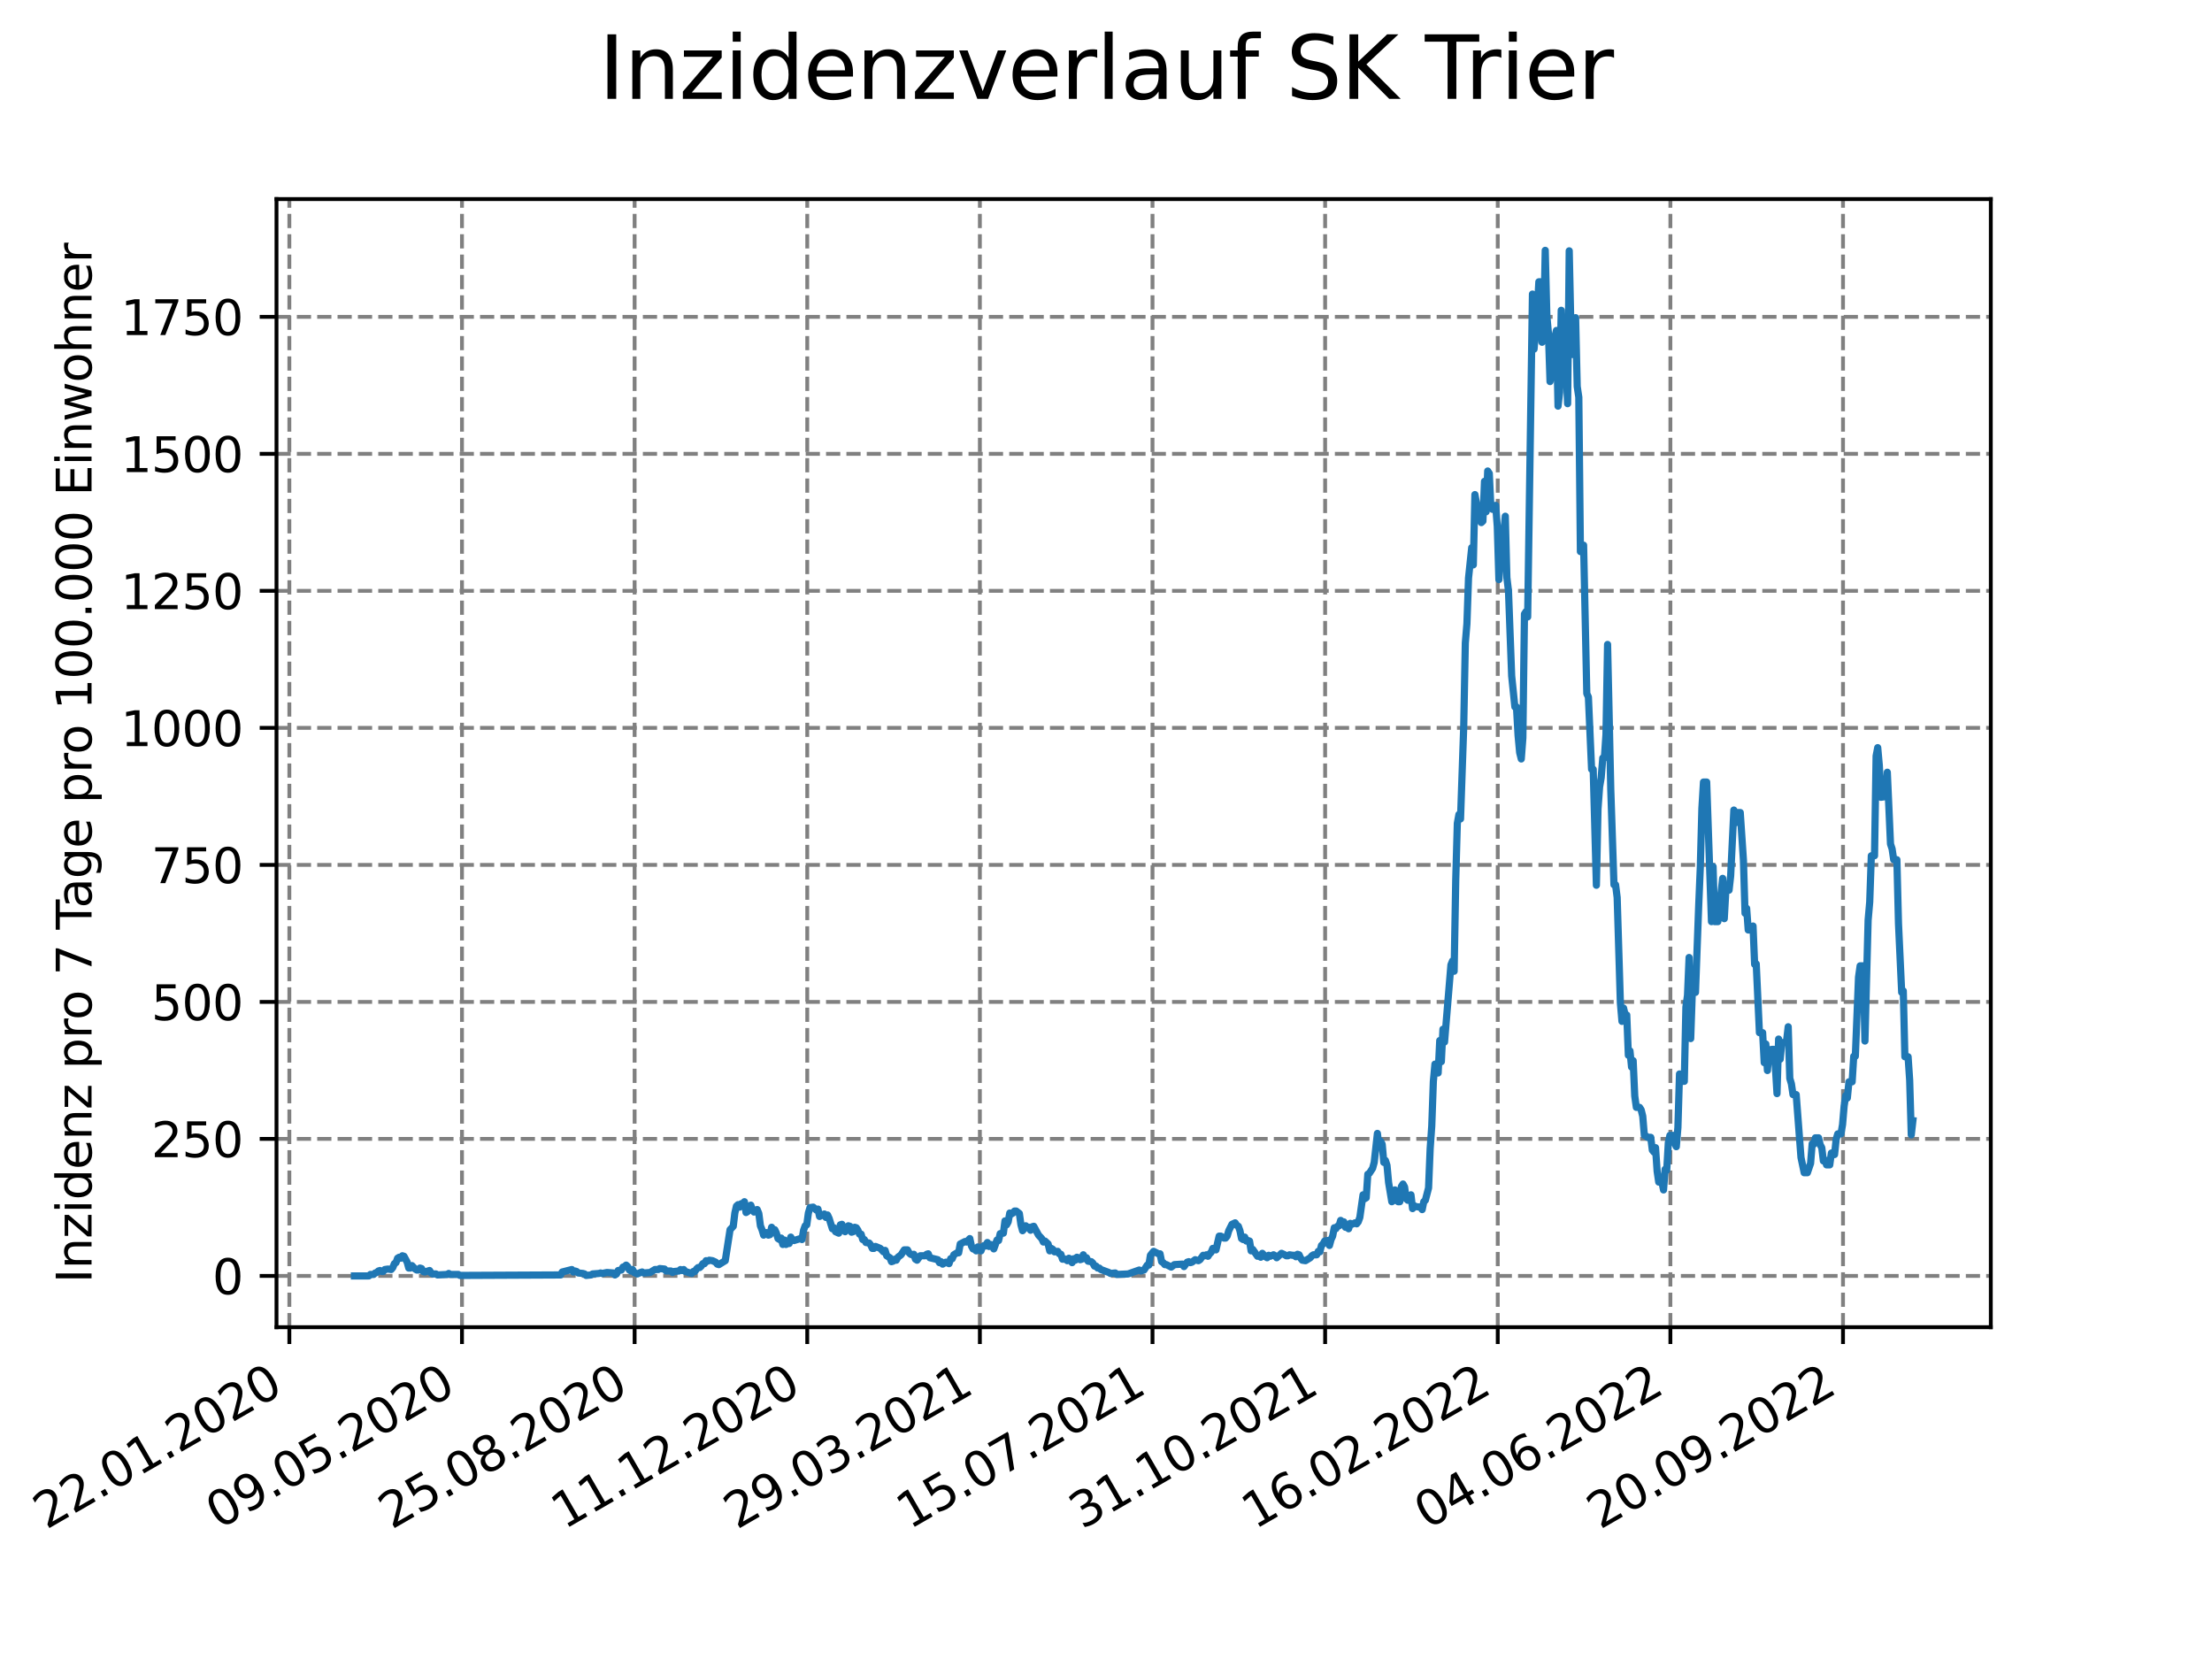 <?xml version="1.0" encoding="utf-8" standalone="no"?>
<!DOCTYPE svg PUBLIC "-//W3C//DTD SVG 1.1//EN"
  "http://www.w3.org/Graphics/SVG/1.1/DTD/svg11.dtd">
<svg xmlns:xlink="http://www.w3.org/1999/xlink" width="460.8pt" height="345.6pt" viewBox="0 0 460.8 345.6" xmlns="http://www.w3.org/2000/svg" version="1.1">
 <defs>
  <style type="text/css">*{stroke-linejoin: round; stroke-linecap: butt}</style>
 </defs>
 <g id="figure_1">
  <g id="patch_1">
   <path d="M 0 345.6 
L 460.8 345.6 
L 460.8 0 
L 0 0 
z
" style="fill: #ffffff"/>
  </g>
  <g id="axes_1">
   <g id="patch_2">
    <path d="M 57.6 276.48 
L 414.72 276.48 
L 414.72 41.472 
L 57.6 41.472 
z
" style="fill: #ffffff"/>
   </g>
   <g id="matplotlib.axis_1">
    <g id="xtick_1">
     <g id="line2d_1">
      <path d="M 60.278 276.48 
L 60.278 41.472 
" clip-path="url(#pa1b8c50ad8)" style="fill: none; stroke-dasharray: 2.96,1.28; stroke-dashoffset: 0; stroke: #808080; stroke-width: 0.8"/>
     </g>
     <g id="line2d_2">
      <defs>
       <path id="m00a5f5795c" d="M 0 0 
L 0 3.5 
" style="stroke: #000000; stroke-width: 0.8"/>
      </defs>
      <g>
       <use xlink:href="#m00a5f5795c" x="60.278" y="276.48" style="stroke: #000000; stroke-width: 0.8"/>
      </g>
     </g>
     <g id="text_1">
      <!-- 22.01.2020 -->
      <g transform="translate(9.652 318.689) rotate(-30) scale(0.1 -0.1)">
       <defs>
        <path id="DejaVuSans-32" d="M 1228 531 
L 3431 531 
L 3431 0 
L 469 0 
L 469 531 
Q 828 903 1448 1529 
Q 2069 2156 2228 2338 
Q 2531 2678 2651 2914 
Q 2772 3150 2772 3378 
Q 2772 3750 2511 3984 
Q 2250 4219 1831 4219 
Q 1534 4219 1204 4116 
Q 875 4013 500 3803 
L 500 4441 
Q 881 4594 1212 4672 
Q 1544 4750 1819 4750 
Q 2544 4750 2975 4387 
Q 3406 4025 3406 3419 
Q 3406 3131 3298 2873 
Q 3191 2616 2906 2266 
Q 2828 2175 2409 1742 
Q 1991 1309 1228 531 
z
" transform="scale(0.016)"/>
        <path id="DejaVuSans-2e" d="M 684 794 
L 1344 794 
L 1344 0 
L 684 0 
L 684 794 
z
" transform="scale(0.016)"/>
        <path id="DejaVuSans-30" d="M 2034 4250 
Q 1547 4250 1301 3770 
Q 1056 3291 1056 2328 
Q 1056 1369 1301 889 
Q 1547 409 2034 409 
Q 2525 409 2770 889 
Q 3016 1369 3016 2328 
Q 3016 3291 2770 3770 
Q 2525 4250 2034 4250 
z
M 2034 4750 
Q 2819 4750 3233 4129 
Q 3647 3509 3647 2328 
Q 3647 1150 3233 529 
Q 2819 -91 2034 -91 
Q 1250 -91 836 529 
Q 422 1150 422 2328 
Q 422 3509 836 4129 
Q 1250 4750 2034 4750 
z
" transform="scale(0.016)"/>
        <path id="DejaVuSans-31" d="M 794 531 
L 1825 531 
L 1825 4091 
L 703 3866 
L 703 4441 
L 1819 4666 
L 2450 4666 
L 2450 531 
L 3481 531 
L 3481 0 
L 794 0 
L 794 531 
z
" transform="scale(0.016)"/>
       </defs>
       <use xlink:href="#DejaVuSans-32"/>
       <use xlink:href="#DejaVuSans-32" x="63.623"/>
       <use xlink:href="#DejaVuSans-2e" x="127.246"/>
       <use xlink:href="#DejaVuSans-30" x="159.033"/>
       <use xlink:href="#DejaVuSans-31" x="222.656"/>
       <use xlink:href="#DejaVuSans-2e" x="286.279"/>
       <use xlink:href="#DejaVuSans-32" x="318.066"/>
       <use xlink:href="#DejaVuSans-30" x="381.689"/>
       <use xlink:href="#DejaVuSans-32" x="445.312"/>
       <use xlink:href="#DejaVuSans-30" x="508.936"/>
      </g>
     </g>
    </g>
    <g id="xtick_2">
     <g id="line2d_3">
      <path d="M 96.239 276.48 
L 96.239 41.472 
" clip-path="url(#pa1b8c50ad8)" style="fill: none; stroke-dasharray: 2.96,1.28; stroke-dashoffset: 0; stroke: #808080; stroke-width: 0.8"/>
     </g>
     <g id="line2d_4">
      <g>
       <use xlink:href="#m00a5f5795c" x="96.239" y="276.48" style="stroke: #000000; stroke-width: 0.8"/>
      </g>
     </g>
     <g id="text_2">
      <!-- 09.05.2020 -->
      <g transform="translate(45.614 318.689) rotate(-30) scale(0.1 -0.1)">
       <defs>
        <path id="DejaVuSans-39" d="M 703 97 
L 703 672 
Q 941 559 1184 500 
Q 1428 441 1663 441 
Q 2288 441 2617 861 
Q 2947 1281 2994 2138 
Q 2813 1869 2534 1725 
Q 2256 1581 1919 1581 
Q 1219 1581 811 2004 
Q 403 2428 403 3163 
Q 403 3881 828 4315 
Q 1253 4750 1959 4750 
Q 2769 4750 3195 4129 
Q 3622 3509 3622 2328 
Q 3622 1225 3098 567 
Q 2575 -91 1691 -91 
Q 1453 -91 1209 -44 
Q 966 3 703 97 
z
M 1959 2075 
Q 2384 2075 2632 2365 
Q 2881 2656 2881 3163 
Q 2881 3666 2632 3958 
Q 2384 4250 1959 4250 
Q 1534 4250 1286 3958 
Q 1038 3666 1038 3163 
Q 1038 2656 1286 2365 
Q 1534 2075 1959 2075 
z
" transform="scale(0.016)"/>
        <path id="DejaVuSans-35" d="M 691 4666 
L 3169 4666 
L 3169 4134 
L 1269 4134 
L 1269 2991 
Q 1406 3038 1543 3061 
Q 1681 3084 1819 3084 
Q 2600 3084 3056 2656 
Q 3513 2228 3513 1497 
Q 3513 744 3044 326 
Q 2575 -91 1722 -91 
Q 1428 -91 1123 -41 
Q 819 9 494 109 
L 494 744 
Q 775 591 1075 516 
Q 1375 441 1709 441 
Q 2250 441 2565 725 
Q 2881 1009 2881 1497 
Q 2881 1984 2565 2268 
Q 2250 2553 1709 2553 
Q 1456 2553 1204 2497 
Q 953 2441 691 2322 
L 691 4666 
z
" transform="scale(0.016)"/>
       </defs>
       <use xlink:href="#DejaVuSans-30"/>
       <use xlink:href="#DejaVuSans-39" x="63.623"/>
       <use xlink:href="#DejaVuSans-2e" x="127.246"/>
       <use xlink:href="#DejaVuSans-30" x="159.033"/>
       <use xlink:href="#DejaVuSans-35" x="222.656"/>
       <use xlink:href="#DejaVuSans-2e" x="286.279"/>
       <use xlink:href="#DejaVuSans-32" x="318.066"/>
       <use xlink:href="#DejaVuSans-30" x="381.689"/>
       <use xlink:href="#DejaVuSans-32" x="445.312"/>
       <use xlink:href="#DejaVuSans-30" x="508.936"/>
      </g>
     </g>
    </g>
    <g id="xtick_3">
     <g id="line2d_5">
      <path d="M 132.201 276.48 
L 132.201 41.472 
" clip-path="url(#pa1b8c50ad8)" style="fill: none; stroke-dasharray: 2.96,1.28; stroke-dashoffset: 0; stroke: #808080; stroke-width: 0.8"/>
     </g>
     <g id="line2d_6">
      <g>
       <use xlink:href="#m00a5f5795c" x="132.201" y="276.48" style="stroke: #000000; stroke-width: 0.8"/>
      </g>
     </g>
     <g id="text_3">
      <!-- 25.08.2020 -->
      <g transform="translate(81.576 318.689) rotate(-30) scale(0.1 -0.1)">
       <defs>
        <path id="DejaVuSans-38" d="M 2034 2216 
Q 1584 2216 1326 1975 
Q 1069 1734 1069 1313 
Q 1069 891 1326 650 
Q 1584 409 2034 409 
Q 2484 409 2743 651 
Q 3003 894 3003 1313 
Q 3003 1734 2745 1975 
Q 2488 2216 2034 2216 
z
M 1403 2484 
Q 997 2584 770 2862 
Q 544 3141 544 3541 
Q 544 4100 942 4425 
Q 1341 4750 2034 4750 
Q 2731 4750 3128 4425 
Q 3525 4100 3525 3541 
Q 3525 3141 3298 2862 
Q 3072 2584 2669 2484 
Q 3125 2378 3379 2068 
Q 3634 1759 3634 1313 
Q 3634 634 3220 271 
Q 2806 -91 2034 -91 
Q 1263 -91 848 271 
Q 434 634 434 1313 
Q 434 1759 690 2068 
Q 947 2378 1403 2484 
z
M 1172 3481 
Q 1172 3119 1398 2916 
Q 1625 2713 2034 2713 
Q 2441 2713 2670 2916 
Q 2900 3119 2900 3481 
Q 2900 3844 2670 4047 
Q 2441 4250 2034 4250 
Q 1625 4250 1398 4047 
Q 1172 3844 1172 3481 
z
" transform="scale(0.016)"/>
       </defs>
       <use xlink:href="#DejaVuSans-32"/>
       <use xlink:href="#DejaVuSans-35" x="63.623"/>
       <use xlink:href="#DejaVuSans-2e" x="127.246"/>
       <use xlink:href="#DejaVuSans-30" x="159.033"/>
       <use xlink:href="#DejaVuSans-38" x="222.656"/>
       <use xlink:href="#DejaVuSans-2e" x="286.279"/>
       <use xlink:href="#DejaVuSans-32" x="318.066"/>
       <use xlink:href="#DejaVuSans-30" x="381.689"/>
       <use xlink:href="#DejaVuSans-32" x="445.312"/>
       <use xlink:href="#DejaVuSans-30" x="508.936"/>
      </g>
     </g>
    </g>
    <g id="xtick_4">
     <g id="line2d_7">
      <path d="M 168.163 276.48 
L 168.163 41.472 
" clip-path="url(#pa1b8c50ad8)" style="fill: none; stroke-dasharray: 2.96,1.28; stroke-dashoffset: 0; stroke: #808080; stroke-width: 0.8"/>
     </g>
     <g id="line2d_8">
      <g>
       <use xlink:href="#m00a5f5795c" x="168.163" y="276.48" style="stroke: #000000; stroke-width: 0.8"/>
      </g>
     </g>
     <g id="text_4">
      <!-- 11.12.2020 -->
      <g transform="translate(117.538 318.689) rotate(-30) scale(0.1 -0.1)">
       <use xlink:href="#DejaVuSans-31"/>
       <use xlink:href="#DejaVuSans-31" x="63.623"/>
       <use xlink:href="#DejaVuSans-2e" x="127.246"/>
       <use xlink:href="#DejaVuSans-31" x="159.033"/>
       <use xlink:href="#DejaVuSans-32" x="222.656"/>
       <use xlink:href="#DejaVuSans-2e" x="286.279"/>
       <use xlink:href="#DejaVuSans-32" x="318.066"/>
       <use xlink:href="#DejaVuSans-30" x="381.689"/>
       <use xlink:href="#DejaVuSans-32" x="445.312"/>
       <use xlink:href="#DejaVuSans-30" x="508.936"/>
      </g>
     </g>
    </g>
    <g id="xtick_5">
     <g id="line2d_9">
      <path d="M 204.125 276.48 
L 204.125 41.472 
" clip-path="url(#pa1b8c50ad8)" style="fill: none; stroke-dasharray: 2.96,1.28; stroke-dashoffset: 0; stroke: #808080; stroke-width: 0.8"/>
     </g>
     <g id="line2d_10">
      <g>
       <use xlink:href="#m00a5f5795c" x="204.125" y="276.48" style="stroke: #000000; stroke-width: 0.8"/>
      </g>
     </g>
     <g id="text_5">
      <!-- 29.03.2021 -->
      <g transform="translate(153.499 318.689) rotate(-30) scale(0.1 -0.1)">
       <defs>
        <path id="DejaVuSans-33" d="M 2597 2516 
Q 3050 2419 3304 2112 
Q 3559 1806 3559 1356 
Q 3559 666 3084 287 
Q 2609 -91 1734 -91 
Q 1441 -91 1130 -33 
Q 819 25 488 141 
L 488 750 
Q 750 597 1062 519 
Q 1375 441 1716 441 
Q 2309 441 2620 675 
Q 2931 909 2931 1356 
Q 2931 1769 2642 2001 
Q 2353 2234 1838 2234 
L 1294 2234 
L 1294 2753 
L 1863 2753 
Q 2328 2753 2575 2939 
Q 2822 3125 2822 3475 
Q 2822 3834 2567 4026 
Q 2313 4219 1838 4219 
Q 1578 4219 1281 4162 
Q 984 4106 628 3988 
L 628 4550 
Q 988 4650 1302 4700 
Q 1616 4750 1894 4750 
Q 2613 4750 3031 4423 
Q 3450 4097 3450 3541 
Q 3450 3153 3228 2886 
Q 3006 2619 2597 2516 
z
" transform="scale(0.016)"/>
       </defs>
       <use xlink:href="#DejaVuSans-32"/>
       <use xlink:href="#DejaVuSans-39" x="63.623"/>
       <use xlink:href="#DejaVuSans-2e" x="127.246"/>
       <use xlink:href="#DejaVuSans-30" x="159.033"/>
       <use xlink:href="#DejaVuSans-33" x="222.656"/>
       <use xlink:href="#DejaVuSans-2e" x="286.279"/>
       <use xlink:href="#DejaVuSans-32" x="318.066"/>
       <use xlink:href="#DejaVuSans-30" x="381.689"/>
       <use xlink:href="#DejaVuSans-32" x="445.312"/>
       <use xlink:href="#DejaVuSans-31" x="508.936"/>
      </g>
     </g>
    </g>
    <g id="xtick_6">
     <g id="line2d_11">
      <path d="M 240.086 276.48 
L 240.086 41.472 
" clip-path="url(#pa1b8c50ad8)" style="fill: none; stroke-dasharray: 2.96,1.28; stroke-dashoffset: 0; stroke: #808080; stroke-width: 0.8"/>
     </g>
     <g id="line2d_12">
      <g>
       <use xlink:href="#m00a5f5795c" x="240.086" y="276.48" style="stroke: #000000; stroke-width: 0.8"/>
      </g>
     </g>
     <g id="text_6">
      <!-- 15.07.2021 -->
      <g transform="translate(189.461 318.689) rotate(-30) scale(0.1 -0.1)">
       <defs>
        <path id="DejaVuSans-37" d="M 525 4666 
L 3525 4666 
L 3525 4397 
L 1831 0 
L 1172 0 
L 2766 4134 
L 525 4134 
L 525 4666 
z
" transform="scale(0.016)"/>
       </defs>
       <use xlink:href="#DejaVuSans-31"/>
       <use xlink:href="#DejaVuSans-35" x="63.623"/>
       <use xlink:href="#DejaVuSans-2e" x="127.246"/>
       <use xlink:href="#DejaVuSans-30" x="159.033"/>
       <use xlink:href="#DejaVuSans-37" x="222.656"/>
       <use xlink:href="#DejaVuSans-2e" x="286.279"/>
       <use xlink:href="#DejaVuSans-32" x="318.066"/>
       <use xlink:href="#DejaVuSans-30" x="381.689"/>
       <use xlink:href="#DejaVuSans-32" x="445.312"/>
       <use xlink:href="#DejaVuSans-31" x="508.936"/>
      </g>
     </g>
    </g>
    <g id="xtick_7">
     <g id="line2d_13">
      <path d="M 276.048 276.48 
L 276.048 41.472 
" clip-path="url(#pa1b8c50ad8)" style="fill: none; stroke-dasharray: 2.96,1.28; stroke-dashoffset: 0; stroke: #808080; stroke-width: 0.8"/>
     </g>
     <g id="line2d_14">
      <g>
       <use xlink:href="#m00a5f5795c" x="276.048" y="276.48" style="stroke: #000000; stroke-width: 0.8"/>
      </g>
     </g>
     <g id="text_7">
      <!-- 31.10.2021 -->
      <g transform="translate(225.423 318.689) rotate(-30) scale(0.1 -0.1)">
       <use xlink:href="#DejaVuSans-33"/>
       <use xlink:href="#DejaVuSans-31" x="63.623"/>
       <use xlink:href="#DejaVuSans-2e" x="127.246"/>
       <use xlink:href="#DejaVuSans-31" x="159.033"/>
       <use xlink:href="#DejaVuSans-30" x="222.656"/>
       <use xlink:href="#DejaVuSans-2e" x="286.279"/>
       <use xlink:href="#DejaVuSans-32" x="318.066"/>
       <use xlink:href="#DejaVuSans-30" x="381.689"/>
       <use xlink:href="#DejaVuSans-32" x="445.312"/>
       <use xlink:href="#DejaVuSans-31" x="508.936"/>
      </g>
     </g>
    </g>
    <g id="xtick_8">
     <g id="line2d_15">
      <path d="M 312.01 276.48 
L 312.01 41.472 
" clip-path="url(#pa1b8c50ad8)" style="fill: none; stroke-dasharray: 2.96,1.28; stroke-dashoffset: 0; stroke: #808080; stroke-width: 0.8"/>
     </g>
     <g id="line2d_16">
      <g>
       <use xlink:href="#m00a5f5795c" x="312.01" y="276.48" style="stroke: #000000; stroke-width: 0.8"/>
      </g>
     </g>
     <g id="text_8">
      <!-- 16.02.2022 -->
      <g transform="translate(261.385 318.689) rotate(-30) scale(0.1 -0.1)">
       <defs>
        <path id="DejaVuSans-36" d="M 2113 2584 
Q 1688 2584 1439 2293 
Q 1191 2003 1191 1497 
Q 1191 994 1439 701 
Q 1688 409 2113 409 
Q 2538 409 2786 701 
Q 3034 994 3034 1497 
Q 3034 2003 2786 2293 
Q 2538 2584 2113 2584 
z
M 3366 4563 
L 3366 3988 
Q 3128 4100 2886 4159 
Q 2644 4219 2406 4219 
Q 1781 4219 1451 3797 
Q 1122 3375 1075 2522 
Q 1259 2794 1537 2939 
Q 1816 3084 2150 3084 
Q 2853 3084 3261 2657 
Q 3669 2231 3669 1497 
Q 3669 778 3244 343 
Q 2819 -91 2113 -91 
Q 1303 -91 875 529 
Q 447 1150 447 2328 
Q 447 3434 972 4092 
Q 1497 4750 2381 4750 
Q 2619 4750 2861 4703 
Q 3103 4656 3366 4563 
z
" transform="scale(0.016)"/>
       </defs>
       <use xlink:href="#DejaVuSans-31"/>
       <use xlink:href="#DejaVuSans-36" x="63.623"/>
       <use xlink:href="#DejaVuSans-2e" x="127.246"/>
       <use xlink:href="#DejaVuSans-30" x="159.033"/>
       <use xlink:href="#DejaVuSans-32" x="222.656"/>
       <use xlink:href="#DejaVuSans-2e" x="286.279"/>
       <use xlink:href="#DejaVuSans-32" x="318.066"/>
       <use xlink:href="#DejaVuSans-30" x="381.689"/>
       <use xlink:href="#DejaVuSans-32" x="445.312"/>
       <use xlink:href="#DejaVuSans-32" x="508.936"/>
      </g>
     </g>
    </g>
    <g id="xtick_9">
     <g id="line2d_17">
      <path d="M 347.972 276.48 
L 347.972 41.472 
" clip-path="url(#pa1b8c50ad8)" style="fill: none; stroke-dasharray: 2.96,1.28; stroke-dashoffset: 0; stroke: #808080; stroke-width: 0.8"/>
     </g>
     <g id="line2d_18">
      <g>
       <use xlink:href="#m00a5f5795c" x="347.972" y="276.48" style="stroke: #000000; stroke-width: 0.8"/>
      </g>
     </g>
     <g id="text_9">
      <!-- 04.06.2022 -->
      <g transform="translate(297.346 318.689) rotate(-30) scale(0.1 -0.1)">
       <defs>
        <path id="DejaVuSans-34" d="M 2419 4116 
L 825 1625 
L 2419 1625 
L 2419 4116 
z
M 2253 4666 
L 3047 4666 
L 3047 1625 
L 3713 1625 
L 3713 1100 
L 3047 1100 
L 3047 0 
L 2419 0 
L 2419 1100 
L 313 1100 
L 313 1709 
L 2253 4666 
z
" transform="scale(0.016)"/>
       </defs>
       <use xlink:href="#DejaVuSans-30"/>
       <use xlink:href="#DejaVuSans-34" x="63.623"/>
       <use xlink:href="#DejaVuSans-2e" x="127.246"/>
       <use xlink:href="#DejaVuSans-30" x="159.033"/>
       <use xlink:href="#DejaVuSans-36" x="222.656"/>
       <use xlink:href="#DejaVuSans-2e" x="286.279"/>
       <use xlink:href="#DejaVuSans-32" x="318.066"/>
       <use xlink:href="#DejaVuSans-30" x="381.689"/>
       <use xlink:href="#DejaVuSans-32" x="445.312"/>
       <use xlink:href="#DejaVuSans-32" x="508.936"/>
      </g>
     </g>
    </g>
    <g id="xtick_10">
     <g id="line2d_19">
      <path d="M 383.933 276.48 
L 383.933 41.472 
" clip-path="url(#pa1b8c50ad8)" style="fill: none; stroke-dasharray: 2.96,1.28; stroke-dashoffset: 0; stroke: #808080; stroke-width: 0.8"/>
     </g>
     <g id="line2d_20">
      <g>
       <use xlink:href="#m00a5f5795c" x="383.933" y="276.48" style="stroke: #000000; stroke-width: 0.8"/>
      </g>
     </g>
     <g id="text_10">
      <!-- 20.09.2022 -->
      <g transform="translate(333.308 318.689) rotate(-30) scale(0.1 -0.1)">
       <use xlink:href="#DejaVuSans-32"/>
       <use xlink:href="#DejaVuSans-30" x="63.623"/>
       <use xlink:href="#DejaVuSans-2e" x="127.246"/>
       <use xlink:href="#DejaVuSans-30" x="159.033"/>
       <use xlink:href="#DejaVuSans-39" x="222.656"/>
       <use xlink:href="#DejaVuSans-2e" x="286.279"/>
       <use xlink:href="#DejaVuSans-32" x="318.066"/>
       <use xlink:href="#DejaVuSans-30" x="381.689"/>
       <use xlink:href="#DejaVuSans-32" x="445.312"/>
       <use xlink:href="#DejaVuSans-32" x="508.936"/>
      </g>
     </g>
    </g>
   </g>
   <g id="matplotlib.axis_2">
    <g id="ytick_1">
     <g id="line2d_21">
      <path d="M 57.6 265.798 
L 414.72 265.798 
" clip-path="url(#pa1b8c50ad8)" style="fill: none; stroke-dasharray: 2.96,1.28; stroke-dashoffset: 0; stroke: #808080; stroke-width: 0.8"/>
     </g>
     <g id="line2d_22">
      <defs>
       <path id="m5e9a02e344" d="M 0 0 
L -3.5 0 
" style="stroke: #000000; stroke-width: 0.8"/>
      </defs>
      <g>
       <use xlink:href="#m5e9a02e344" x="57.6" y="265.798" style="stroke: #000000; stroke-width: 0.8"/>
      </g>
     </g>
     <g id="text_11">
      <!-- 0 -->
      <g transform="translate(44.237 269.597) scale(0.1 -0.1)">
       <use xlink:href="#DejaVuSans-30"/>
      </g>
     </g>
    </g>
    <g id="ytick_2">
     <g id="line2d_23">
      <path d="M 57.6 237.255 
L 414.72 237.255 
" clip-path="url(#pa1b8c50ad8)" style="fill: none; stroke-dasharray: 2.96,1.28; stroke-dashoffset: 0; stroke: #808080; stroke-width: 0.8"/>
     </g>
     <g id="line2d_24">
      <g>
       <use xlink:href="#m5e9a02e344" x="57.6" y="237.255" style="stroke: #000000; stroke-width: 0.8"/>
      </g>
     </g>
     <g id="text_12">
      <!-- 250 -->
      <g transform="translate(31.512 241.055) scale(0.1 -0.1)">
       <use xlink:href="#DejaVuSans-32"/>
       <use xlink:href="#DejaVuSans-35" x="63.623"/>
       <use xlink:href="#DejaVuSans-30" x="127.246"/>
      </g>
     </g>
    </g>
    <g id="ytick_3">
     <g id="line2d_25">
      <path d="M 57.6 208.713 
L 414.72 208.713 
" clip-path="url(#pa1b8c50ad8)" style="fill: none; stroke-dasharray: 2.96,1.28; stroke-dashoffset: 0; stroke: #808080; stroke-width: 0.8"/>
     </g>
     <g id="line2d_26">
      <g>
       <use xlink:href="#m5e9a02e344" x="57.6" y="208.713" style="stroke: #000000; stroke-width: 0.8"/>
      </g>
     </g>
     <g id="text_13">
      <!-- 500 -->
      <g transform="translate(31.512 212.512) scale(0.1 -0.1)">
       <use xlink:href="#DejaVuSans-35"/>
       <use xlink:href="#DejaVuSans-30" x="63.623"/>
       <use xlink:href="#DejaVuSans-30" x="127.246"/>
      </g>
     </g>
    </g>
    <g id="ytick_4">
     <g id="line2d_27">
      <path d="M 57.6 180.17 
L 414.72 180.17 
" clip-path="url(#pa1b8c50ad8)" style="fill: none; stroke-dasharray: 2.96,1.28; stroke-dashoffset: 0; stroke: #808080; stroke-width: 0.8"/>
     </g>
     <g id="line2d_28">
      <g>
       <use xlink:href="#m5e9a02e344" x="57.6" y="180.17" style="stroke: #000000; stroke-width: 0.8"/>
      </g>
     </g>
     <g id="text_14">
      <!-- 750 -->
      <g transform="translate(31.512 183.97) scale(0.1 -0.1)">
       <use xlink:href="#DejaVuSans-37"/>
       <use xlink:href="#DejaVuSans-35" x="63.623"/>
       <use xlink:href="#DejaVuSans-30" x="127.246"/>
      </g>
     </g>
    </g>
    <g id="ytick_5">
     <g id="line2d_29">
      <path d="M 57.6 151.628 
L 414.72 151.628 
" clip-path="url(#pa1b8c50ad8)" style="fill: none; stroke-dasharray: 2.96,1.28; stroke-dashoffset: 0; stroke: #808080; stroke-width: 0.8"/>
     </g>
     <g id="line2d_30">
      <g>
       <use xlink:href="#m5e9a02e344" x="57.6" y="151.628" style="stroke: #000000; stroke-width: 0.8"/>
      </g>
     </g>
     <g id="text_15">
      <!-- 1000 -->
      <g transform="translate(25.15 155.427) scale(0.1 -0.1)">
       <use xlink:href="#DejaVuSans-31"/>
       <use xlink:href="#DejaVuSans-30" x="63.623"/>
       <use xlink:href="#DejaVuSans-30" x="127.246"/>
       <use xlink:href="#DejaVuSans-30" x="190.869"/>
      </g>
     </g>
    </g>
    <g id="ytick_6">
     <g id="line2d_31">
      <path d="M 57.6 123.086 
L 414.72 123.086 
" clip-path="url(#pa1b8c50ad8)" style="fill: none; stroke-dasharray: 2.96,1.28; stroke-dashoffset: 0; stroke: #808080; stroke-width: 0.8"/>
     </g>
     <g id="line2d_32">
      <g>
       <use xlink:href="#m5e9a02e344" x="57.6" y="123.086" style="stroke: #000000; stroke-width: 0.8"/>
      </g>
     </g>
     <g id="text_16">
      <!-- 1250 -->
      <g transform="translate(25.15 126.885) scale(0.1 -0.1)">
       <use xlink:href="#DejaVuSans-31"/>
       <use xlink:href="#DejaVuSans-32" x="63.623"/>
       <use xlink:href="#DejaVuSans-35" x="127.246"/>
       <use xlink:href="#DejaVuSans-30" x="190.869"/>
      </g>
     </g>
    </g>
    <g id="ytick_7">
     <g id="line2d_33">
      <path d="M 57.6 94.543 
L 414.72 94.543 
" clip-path="url(#pa1b8c50ad8)" style="fill: none; stroke-dasharray: 2.96,1.28; stroke-dashoffset: 0; stroke: #808080; stroke-width: 0.8"/>
     </g>
     <g id="line2d_34">
      <g>
       <use xlink:href="#m5e9a02e344" x="57.6" y="94.543" style="stroke: #000000; stroke-width: 0.8"/>
      </g>
     </g>
     <g id="text_17">
      <!-- 1500 -->
      <g transform="translate(25.15 98.342) scale(0.1 -0.1)">
       <use xlink:href="#DejaVuSans-31"/>
       <use xlink:href="#DejaVuSans-35" x="63.623"/>
       <use xlink:href="#DejaVuSans-30" x="127.246"/>
       <use xlink:href="#DejaVuSans-30" x="190.869"/>
      </g>
     </g>
    </g>
    <g id="ytick_8">
     <g id="line2d_35">
      <path d="M 57.6 66.001 
L 414.72 66.001 
" clip-path="url(#pa1b8c50ad8)" style="fill: none; stroke-dasharray: 2.96,1.28; stroke-dashoffset: 0; stroke: #808080; stroke-width: 0.8"/>
     </g>
     <g id="line2d_36">
      <g>
       <use xlink:href="#m5e9a02e344" x="57.6" y="66.001" style="stroke: #000000; stroke-width: 0.8"/>
      </g>
     </g>
     <g id="text_18">
      <!-- 1750 -->
      <g transform="translate(25.15 69.8) scale(0.1 -0.1)">
       <use xlink:href="#DejaVuSans-31"/>
       <use xlink:href="#DejaVuSans-37" x="63.623"/>
       <use xlink:href="#DejaVuSans-35" x="127.246"/>
       <use xlink:href="#DejaVuSans-30" x="190.869"/>
      </g>
     </g>
    </g>
    <g id="text_19">
     <!-- Inzidenz pro 7 Tage pro 100.000 Einwohner -->
     <g transform="translate(19.07 267.301) rotate(-90) scale(0.1 -0.1)">
      <defs>
       <path id="DejaVuSans-49" d="M 628 4666 
L 1259 4666 
L 1259 0 
L 628 0 
L 628 4666 
z
" transform="scale(0.016)"/>
       <path id="DejaVuSans-6e" d="M 3513 2113 
L 3513 0 
L 2938 0 
L 2938 2094 
Q 2938 2591 2744 2837 
Q 2550 3084 2163 3084 
Q 1697 3084 1428 2787 
Q 1159 2491 1159 1978 
L 1159 0 
L 581 0 
L 581 3500 
L 1159 3500 
L 1159 2956 
Q 1366 3272 1645 3428 
Q 1925 3584 2291 3584 
Q 2894 3584 3203 3211 
Q 3513 2838 3513 2113 
z
" transform="scale(0.016)"/>
       <path id="DejaVuSans-7a" d="M 353 3500 
L 3084 3500 
L 3084 2975 
L 922 459 
L 3084 459 
L 3084 0 
L 275 0 
L 275 525 
L 2438 3041 
L 353 3041 
L 353 3500 
z
" transform="scale(0.016)"/>
       <path id="DejaVuSans-69" d="M 603 3500 
L 1178 3500 
L 1178 0 
L 603 0 
L 603 3500 
z
M 603 4863 
L 1178 4863 
L 1178 4134 
L 603 4134 
L 603 4863 
z
" transform="scale(0.016)"/>
       <path id="DejaVuSans-64" d="M 2906 2969 
L 2906 4863 
L 3481 4863 
L 3481 0 
L 2906 0 
L 2906 525 
Q 2725 213 2448 61 
Q 2172 -91 1784 -91 
Q 1150 -91 751 415 
Q 353 922 353 1747 
Q 353 2572 751 3078 
Q 1150 3584 1784 3584 
Q 2172 3584 2448 3432 
Q 2725 3281 2906 2969 
z
M 947 1747 
Q 947 1113 1208 752 
Q 1469 391 1925 391 
Q 2381 391 2643 752 
Q 2906 1113 2906 1747 
Q 2906 2381 2643 2742 
Q 2381 3103 1925 3103 
Q 1469 3103 1208 2742 
Q 947 2381 947 1747 
z
" transform="scale(0.016)"/>
       <path id="DejaVuSans-65" d="M 3597 1894 
L 3597 1613 
L 953 1613 
Q 991 1019 1311 708 
Q 1631 397 2203 397 
Q 2534 397 2845 478 
Q 3156 559 3463 722 
L 3463 178 
Q 3153 47 2828 -22 
Q 2503 -91 2169 -91 
Q 1331 -91 842 396 
Q 353 884 353 1716 
Q 353 2575 817 3079 
Q 1281 3584 2069 3584 
Q 2775 3584 3186 3129 
Q 3597 2675 3597 1894 
z
M 3022 2063 
Q 3016 2534 2758 2815 
Q 2500 3097 2075 3097 
Q 1594 3097 1305 2825 
Q 1016 2553 972 2059 
L 3022 2063 
z
" transform="scale(0.016)"/>
       <path id="DejaVuSans-20" transform="scale(0.016)"/>
       <path id="DejaVuSans-70" d="M 1159 525 
L 1159 -1331 
L 581 -1331 
L 581 3500 
L 1159 3500 
L 1159 2969 
Q 1341 3281 1617 3432 
Q 1894 3584 2278 3584 
Q 2916 3584 3314 3078 
Q 3713 2572 3713 1747 
Q 3713 922 3314 415 
Q 2916 -91 2278 -91 
Q 1894 -91 1617 61 
Q 1341 213 1159 525 
z
M 3116 1747 
Q 3116 2381 2855 2742 
Q 2594 3103 2138 3103 
Q 1681 3103 1420 2742 
Q 1159 2381 1159 1747 
Q 1159 1113 1420 752 
Q 1681 391 2138 391 
Q 2594 391 2855 752 
Q 3116 1113 3116 1747 
z
" transform="scale(0.016)"/>
       <path id="DejaVuSans-72" d="M 2631 2963 
Q 2534 3019 2420 3045 
Q 2306 3072 2169 3072 
Q 1681 3072 1420 2755 
Q 1159 2438 1159 1844 
L 1159 0 
L 581 0 
L 581 3500 
L 1159 3500 
L 1159 2956 
Q 1341 3275 1631 3429 
Q 1922 3584 2338 3584 
Q 2397 3584 2469 3576 
Q 2541 3569 2628 3553 
L 2631 2963 
z
" transform="scale(0.016)"/>
       <path id="DejaVuSans-6f" d="M 1959 3097 
Q 1497 3097 1228 2736 
Q 959 2375 959 1747 
Q 959 1119 1226 758 
Q 1494 397 1959 397 
Q 2419 397 2687 759 
Q 2956 1122 2956 1747 
Q 2956 2369 2687 2733 
Q 2419 3097 1959 3097 
z
M 1959 3584 
Q 2709 3584 3137 3096 
Q 3566 2609 3566 1747 
Q 3566 888 3137 398 
Q 2709 -91 1959 -91 
Q 1206 -91 779 398 
Q 353 888 353 1747 
Q 353 2609 779 3096 
Q 1206 3584 1959 3584 
z
" transform="scale(0.016)"/>
       <path id="DejaVuSans-54" d="M -19 4666 
L 3928 4666 
L 3928 4134 
L 2272 4134 
L 2272 0 
L 1638 0 
L 1638 4134 
L -19 4134 
L -19 4666 
z
" transform="scale(0.016)"/>
       <path id="DejaVuSans-61" d="M 2194 1759 
Q 1497 1759 1228 1600 
Q 959 1441 959 1056 
Q 959 750 1161 570 
Q 1363 391 1709 391 
Q 2188 391 2477 730 
Q 2766 1069 2766 1631 
L 2766 1759 
L 2194 1759 
z
M 3341 1997 
L 3341 0 
L 2766 0 
L 2766 531 
Q 2569 213 2275 61 
Q 1981 -91 1556 -91 
Q 1019 -91 701 211 
Q 384 513 384 1019 
Q 384 1609 779 1909 
Q 1175 2209 1959 2209 
L 2766 2209 
L 2766 2266 
Q 2766 2663 2505 2880 
Q 2244 3097 1772 3097 
Q 1472 3097 1187 3025 
Q 903 2953 641 2809 
L 641 3341 
Q 956 3463 1253 3523 
Q 1550 3584 1831 3584 
Q 2591 3584 2966 3190 
Q 3341 2797 3341 1997 
z
" transform="scale(0.016)"/>
       <path id="DejaVuSans-67" d="M 2906 1791 
Q 2906 2416 2648 2759 
Q 2391 3103 1925 3103 
Q 1463 3103 1205 2759 
Q 947 2416 947 1791 
Q 947 1169 1205 825 
Q 1463 481 1925 481 
Q 2391 481 2648 825 
Q 2906 1169 2906 1791 
z
M 3481 434 
Q 3481 -459 3084 -895 
Q 2688 -1331 1869 -1331 
Q 1566 -1331 1297 -1286 
Q 1028 -1241 775 -1147 
L 775 -588 
Q 1028 -725 1275 -790 
Q 1522 -856 1778 -856 
Q 2344 -856 2625 -561 
Q 2906 -266 2906 331 
L 2906 616 
Q 2728 306 2450 153 
Q 2172 0 1784 0 
Q 1141 0 747 490 
Q 353 981 353 1791 
Q 353 2603 747 3093 
Q 1141 3584 1784 3584 
Q 2172 3584 2450 3431 
Q 2728 3278 2906 2969 
L 2906 3500 
L 3481 3500 
L 3481 434 
z
" transform="scale(0.016)"/>
       <path id="DejaVuSans-45" d="M 628 4666 
L 3578 4666 
L 3578 4134 
L 1259 4134 
L 1259 2753 
L 3481 2753 
L 3481 2222 
L 1259 2222 
L 1259 531 
L 3634 531 
L 3634 0 
L 628 0 
L 628 4666 
z
" transform="scale(0.016)"/>
       <path id="DejaVuSans-77" d="M 269 3500 
L 844 3500 
L 1563 769 
L 2278 3500 
L 2956 3500 
L 3675 769 
L 4391 3500 
L 4966 3500 
L 4050 0 
L 3372 0 
L 2619 2869 
L 1863 0 
L 1184 0 
L 269 3500 
z
" transform="scale(0.016)"/>
       <path id="DejaVuSans-68" d="M 3513 2113 
L 3513 0 
L 2938 0 
L 2938 2094 
Q 2938 2591 2744 2837 
Q 2550 3084 2163 3084 
Q 1697 3084 1428 2787 
Q 1159 2491 1159 1978 
L 1159 0 
L 581 0 
L 581 4863 
L 1159 4863 
L 1159 2956 
Q 1366 3272 1645 3428 
Q 1925 3584 2291 3584 
Q 2894 3584 3203 3211 
Q 3513 2838 3513 2113 
z
" transform="scale(0.016)"/>
      </defs>
      <use xlink:href="#DejaVuSans-49"/>
      <use xlink:href="#DejaVuSans-6e" x="29.492"/>
      <use xlink:href="#DejaVuSans-7a" x="92.871"/>
      <use xlink:href="#DejaVuSans-69" x="145.361"/>
      <use xlink:href="#DejaVuSans-64" x="173.145"/>
      <use xlink:href="#DejaVuSans-65" x="236.621"/>
      <use xlink:href="#DejaVuSans-6e" x="298.145"/>
      <use xlink:href="#DejaVuSans-7a" x="361.523"/>
      <use xlink:href="#DejaVuSans-20" x="414.014"/>
      <use xlink:href="#DejaVuSans-70" x="445.801"/>
      <use xlink:href="#DejaVuSans-72" x="509.277"/>
      <use xlink:href="#DejaVuSans-6f" x="548.141"/>
      <use xlink:href="#DejaVuSans-20" x="609.322"/>
      <use xlink:href="#DejaVuSans-37" x="641.109"/>
      <use xlink:href="#DejaVuSans-20" x="704.732"/>
      <use xlink:href="#DejaVuSans-54" x="736.52"/>
      <use xlink:href="#DejaVuSans-61" x="781.104"/>
      <use xlink:href="#DejaVuSans-67" x="842.383"/>
      <use xlink:href="#DejaVuSans-65" x="905.859"/>
      <use xlink:href="#DejaVuSans-20" x="967.383"/>
      <use xlink:href="#DejaVuSans-70" x="999.17"/>
      <use xlink:href="#DejaVuSans-72" x="1062.646"/>
      <use xlink:href="#DejaVuSans-6f" x="1101.51"/>
      <use xlink:href="#DejaVuSans-20" x="1162.691"/>
      <use xlink:href="#DejaVuSans-31" x="1194.479"/>
      <use xlink:href="#DejaVuSans-30" x="1258.102"/>
      <use xlink:href="#DejaVuSans-30" x="1321.725"/>
      <use xlink:href="#DejaVuSans-2e" x="1385.348"/>
      <use xlink:href="#DejaVuSans-30" x="1417.135"/>
      <use xlink:href="#DejaVuSans-30" x="1480.758"/>
      <use xlink:href="#DejaVuSans-30" x="1544.381"/>
      <use xlink:href="#DejaVuSans-20" x="1608.004"/>
      <use xlink:href="#DejaVuSans-45" x="1639.791"/>
      <use xlink:href="#DejaVuSans-69" x="1702.975"/>
      <use xlink:href="#DejaVuSans-6e" x="1730.758"/>
      <use xlink:href="#DejaVuSans-77" x="1794.137"/>
      <use xlink:href="#DejaVuSans-6f" x="1875.924"/>
      <use xlink:href="#DejaVuSans-68" x="1937.105"/>
      <use xlink:href="#DejaVuSans-6e" x="2000.484"/>
      <use xlink:href="#DejaVuSans-65" x="2063.863"/>
      <use xlink:href="#DejaVuSans-72" x="2125.387"/>
     </g>
    </g>
   </g>
   <g id="line2d_37">
    <path d="M 73.833 265.798 
L 76.83 265.798 
L 77.163 265.491 
L 77.828 265.491 
L 78.161 265.184 
L 78.494 265.081 
L 78.827 264.774 
L 79.16 264.672 
L 79.493 264.876 
L 79.826 264.876 
L 80.159 264.467 
L 80.825 264.365 
L 81.491 264.467 
L 81.824 264.058 
L 82.157 263.239 
L 82.49 263.034 
L 82.823 262.113 
L 83.156 261.908 
L 83.489 262.113 
L 83.822 261.601 
L 84.155 261.703 
L 84.821 262.931 
L 85.154 264.16 
L 85.487 264.16 
L 85.82 263.648 
L 86.486 264.365 
L 86.819 264.569 
L 87.152 264.569 
L 87.485 264.16 
L 87.818 264.262 
L 88.151 264.876 
L 88.484 264.979 
L 89.483 264.672 
L 89.816 265.184 
L 90.149 265.388 
L 90.815 265.388 
L 91.148 265.593 
L 93.146 265.491 
L 93.478 265.286 
L 93.811 265.491 
L 95.476 265.491 
L 95.809 265.695 
L 116.787 265.593 
L 117.12 264.979 
L 119.118 264.467 
L 119.451 264.979 
L 119.784 264.774 
L 120.117 264.876 
L 120.45 265.184 
L 121.449 265.286 
L 121.782 265.388 
L 122.115 265.695 
L 123.114 265.593 
L 123.447 265.388 
L 124.779 265.286 
L 125.111 265.184 
L 125.444 265.286 
L 126.443 265.081 
L 127.775 265.184 
L 128.108 265.593 
L 128.441 265.388 
L 128.774 264.672 
L 129.44 264.569 
L 129.773 263.955 
L 130.106 263.853 
L 130.439 263.546 
L 130.772 263.853 
L 131.105 264.569 
L 131.438 264.774 
L 131.771 264.467 
L 132.104 265.081 
L 132.77 265.388 
L 133.436 265.081 
L 133.769 264.979 
L 134.102 265.184 
L 135.434 265.081 
L 136.433 264.467 
L 137.099 264.467 
L 137.432 264.262 
L 138.431 264.365 
L 138.764 264.774 
L 139.763 264.774 
L 140.096 265.081 
L 140.429 264.876 
L 141.427 264.774 
L 141.76 264.467 
L 142.093 264.672 
L 142.426 264.467 
L 142.759 264.876 
L 144.091 265.286 
L 144.424 264.876 
L 144.757 264.876 
L 145.09 264.365 
L 145.423 264.058 
L 145.756 264.058 
L 146.089 263.75 
L 146.422 263.239 
L 146.755 263.239 
L 147.088 262.624 
L 147.421 262.727 
L 147.754 262.522 
L 148.42 262.624 
L 149.086 262.931 
L 149.419 263.341 
L 149.752 263.443 
L 151.084 262.624 
L 152.083 256.175 
L 152.749 255.459 
L 153.082 252.695 
L 153.415 251.261 
L 153.748 250.954 
L 154.081 251.466 
L 154.414 250.75 
L 154.747 250.75 
L 155.08 250.34 
L 155.413 252.592 
L 155.746 252.388 
L 156.412 251.057 
L 156.745 252.08 
L 157.077 252.49 
L 157.41 252.08 
L 157.743 251.978 
L 158.076 252.797 
L 158.409 255.356 
L 158.742 256.175 
L 159.075 257.301 
L 159.408 256.789 
L 159.741 256.789 
L 160.074 257.301 
L 160.407 257.199 
L 160.74 255.663 
L 161.073 256.482 
L 161.406 256.175 
L 161.739 256.892 
L 162.072 258.018 
L 162.405 258.223 
L 162.738 257.915 
L 163.071 259.246 
L 163.404 258.325 
L 163.737 259.246 
L 164.07 259.041 
L 164.403 259.041 
L 164.736 257.711 
L 165.069 258.325 
L 165.402 258.427 
L 166.734 258.018 
L 167.067 258.223 
L 167.4 256.278 
L 167.733 255.356 
L 168.066 255.151 
L 168.399 252.695 
L 168.732 251.569 
L 169.398 251.466 
L 170.064 252.08 
L 170.397 251.876 
L 170.73 253.411 
L 171.729 252.899 
L 172.062 253.616 
L 172.395 253.104 
L 172.727 253.821 
L 173.393 255.97 
L 173.726 255.766 
L 174.059 256.585 
L 174.725 256.892 
L 175.058 255.151 
L 175.391 255.049 
L 175.724 256.073 
L 176.057 256.585 
L 176.39 255.766 
L 176.723 255.356 
L 177.056 255.459 
L 177.389 256.687 
L 177.722 256.585 
L 178.055 255.663 
L 178.388 255.766 
L 178.721 256.278 
L 179.054 257.096 
L 179.387 257.096 
L 179.72 258.223 
L 180.053 258.223 
L 180.386 258.837 
L 181.052 258.939 
L 181.385 259.349 
L 181.718 260.065 
L 182.051 260.065 
L 182.384 259.656 
L 183.383 260.065 
L 184.049 260.782 
L 184.382 260.475 
L 184.715 261.601 
L 185.381 262.01 
L 185.714 262.829 
L 186.047 262.727 
L 186.38 262.317 
L 186.713 262.522 
L 187.046 261.908 
L 187.712 261.396 
L 188.378 260.372 
L 189.043 260.372 
L 189.376 260.986 
L 189.709 261.294 
L 190.042 261.396 
L 190.375 261.294 
L 190.708 262.317 
L 191.041 262.522 
L 191.707 261.601 
L 192.706 261.601 
L 193.039 261.294 
L 193.372 261.191 
L 193.705 262.01 
L 195.37 262.42 
L 195.703 263.034 
L 196.036 262.829 
L 196.369 263.341 
L 197.035 262.931 
L 197.701 263.239 
L 198.034 262.215 
L 198.367 262.215 
L 198.7 261.396 
L 199.366 260.986 
L 199.699 260.986 
L 200.032 259.144 
L 201.031 258.632 
L 201.364 258.734 
L 202.03 258.018 
L 202.363 259.553 
L 202.696 260.168 
L 203.029 260.27 
L 203.362 260.577 
L 203.695 259.758 
L 204.028 260.475 
L 204.361 260.577 
L 204.693 259.656 
L 205.026 259.451 
L 205.359 259.553 
L 205.692 258.837 
L 206.025 259.656 
L 206.358 259.246 
L 206.691 259.349 
L 207.024 260.168 
L 207.69 258.325 
L 208.023 258.427 
L 208.356 256.994 
L 209.022 256.892 
L 209.355 254.333 
L 209.688 255.151 
L 210.021 254.537 
L 210.354 252.695 
L 210.687 252.899 
L 211.02 252.695 
L 211.353 252.285 
L 211.686 252.285 
L 212.352 252.797 
L 212.685 255.151 
L 213.018 256.38 
L 213.351 255.97 
L 213.684 255.356 
L 214.017 255.766 
L 214.35 255.663 
L 214.683 256.278 
L 215.016 255.561 
L 215.349 255.459 
L 216.348 257.301 
L 217.014 258.018 
L 217.347 258.734 
L 217.68 258.53 
L 218.346 259.144 
L 218.679 260.577 
L 219.012 260.065 
L 219.345 260.27 
L 219.678 260.782 
L 220.343 260.679 
L 220.676 261.191 
L 221.009 261.294 
L 221.342 262.317 
L 222.008 262.317 
L 222.341 262.624 
L 222.674 262.113 
L 223.007 262.317 
L 223.34 263.034 
L 223.673 262.215 
L 224.006 262.522 
L 224.339 261.908 
L 224.672 262.01 
L 225.005 262.42 
L 225.338 262.317 
L 225.671 261.396 
L 226.004 262.215 
L 226.337 262.01 
L 226.67 262.727 
L 227.336 262.829 
L 227.669 263.136 
L 228.002 263.75 
L 228.335 263.75 
L 228.668 264.16 
L 229.001 264.16 
L 229.334 264.467 
L 230.999 265.081 
L 231.332 265.286 
L 232.331 265.184 
L 232.664 265.491 
L 234.995 265.388 
L 237.325 264.569 
L 237.658 264.774 
L 238.324 264.569 
L 238.99 263.546 
L 239.323 263.546 
L 239.656 261.498 
L 240.322 260.679 
L 241.321 261.191 
L 241.654 261.191 
L 241.987 262.829 
L 242.32 263.034 
L 242.653 263.443 
L 242.986 263.443 
L 243.985 263.955 
L 244.651 263.443 
L 246.316 263.341 
L 246.649 263.853 
L 247.315 262.931 
L 247.648 262.829 
L 247.981 263.034 
L 248.314 262.931 
L 248.98 262.42 
L 249.646 262.624 
L 249.979 262.42 
L 250.645 261.498 
L 250.978 261.601 
L 251.311 261.396 
L 251.644 261.703 
L 251.977 261.191 
L 252.309 260.884 
L 252.642 260.065 
L 253.308 260.372 
L 253.974 257.506 
L 254.307 257.506 
L 254.973 257.915 
L 255.306 257.915 
L 255.639 257.506 
L 255.972 256.38 
L 256.638 255.049 
L 257.304 254.742 
L 257.637 255.254 
L 257.97 255.459 
L 258.303 256.38 
L 258.636 258.018 
L 258.969 258.223 
L 259.302 257.711 
L 259.635 258.53 
L 259.968 258.427 
L 260.301 258.53 
L 260.634 260.577 
L 260.967 260.27 
L 261.966 261.703 
L 262.299 261.601 
L 262.632 261.908 
L 262.965 261.089 
L 263.631 261.805 
L 263.964 262.01 
L 264.297 261.498 
L 264.63 261.703 
L 265.296 261.396 
L 265.629 261.601 
L 265.962 262.01 
L 266.961 261.089 
L 267.627 261.396 
L 267.959 261.601 
L 268.292 261.601 
L 268.625 261.396 
L 269.291 261.498 
L 269.624 261.498 
L 269.957 261.805 
L 270.29 261.294 
L 270.623 261.396 
L 270.956 262.113 
L 271.289 262.522 
L 271.955 262.624 
L 272.954 262.01 
L 273.287 261.601 
L 273.62 261.396 
L 274.286 261.396 
L 274.619 260.679 
L 274.952 260.782 
L 275.285 259.451 
L 275.618 259.144 
L 275.951 258.53 
L 276.617 258.427 
L 276.95 259.451 
L 277.283 258.223 
L 277.616 257.506 
L 277.949 255.766 
L 278.282 255.97 
L 278.615 255.459 
L 278.948 255.356 
L 279.281 254.23 
L 279.614 254.537 
L 279.947 254.537 
L 280.28 255.663 
L 280.613 255.663 
L 280.946 255.97 
L 281.279 254.844 
L 281.612 255.049 
L 282.278 254.742 
L 282.611 254.947 
L 282.944 254.537 
L 283.277 253.616 
L 283.942 248.907 
L 284.275 249.726 
L 284.608 249.521 
L 284.941 244.607 
L 285.274 244.403 
L 285.94 243.379 
L 286.273 242.151 
L 286.939 236.111 
L 287.272 238.977 
L 287.605 237.749 
L 287.938 238.363 
L 288.271 242.151 
L 288.604 241.741 
L 288.937 242.765 
L 289.27 246.348 
L 289.936 250.34 
L 290.269 250.135 
L 290.602 247.883 
L 290.935 248.907 
L 291.268 250.34 
L 291.601 250.34 
L 291.934 247.167 
L 292.267 246.655 
L 292.6 247.269 
L 292.933 249.726 
L 293.266 250.033 
L 293.599 250.033 
L 293.932 248.907 
L 294.265 251.773 
L 294.598 251.159 
L 294.931 251.364 
L 295.93 251.466 
L 296.263 251.978 
L 296.596 250.34 
L 296.929 250.033 
L 297.595 247.474 
L 297.928 239.284 
L 298.261 234.575 
L 298.594 225.26 
L 298.927 221.677 
L 299.26 222.189 
L 299.593 223.52 
L 299.925 216.763 
L 300.258 221.165 
L 300.591 214.409 
L 300.924 217.07 
L 302.256 200.998 
L 302.589 200.179 
L 302.922 202.329 
L 303.255 183.391 
L 303.588 171.516 
L 303.921 169.674 
L 304.254 170.595 
L 304.92 151.35 
L 305.253 133.947 
L 305.586 129.954 
L 305.919 120.434 
L 306.585 114.087 
L 306.918 117.67 
L 307.251 103.031 
L 307.917 106.614 
L 308.25 107.536 
L 308.583 108.866 
L 308.916 108.559 
L 309.249 100.268 
L 309.582 106.614 
L 309.915 98.118 
L 310.248 98.63 
L 310.581 105.795 
L 310.914 106.103 
L 311.247 105.386 
L 311.58 105.284 
L 311.913 109.685 
L 312.246 120.741 
L 312.579 116.237 
L 312.912 114.804 
L 313.578 107.536 
L 313.911 120.332 
L 314.244 123.096 
L 314.91 140.806 
L 315.575 147.255 
L 315.908 147.255 
L 316.241 153.192 
L 316.574 156.775 
L 316.907 158.106 
L 317.24 153.704 
L 317.573 127.907 
L 317.906 127.395 
L 318.239 128.521 
L 319.238 61.265 
L 319.571 72.73 
L 320.237 64.848 
L 320.57 58.706 
L 320.903 58.706 
L 321.236 71.297 
L 321.569 68.636 
L 321.902 52.154 
L 322.235 65.769 
L 322.568 69.455 
L 322.901 79.487 
L 323.234 77.951 
L 323.567 70.888 
L 323.9 70.273 
L 324.233 68.84 
L 324.566 84.605 
L 324.899 81.739 
L 325.232 64.643 
L 325.565 74.982 
L 325.898 74.471 
L 326.231 76.313 
L 326.564 84.093 
L 326.897 52.257 
L 327.23 67.714 
L 327.563 73.856 
L 327.896 68.943 
L 328.229 66.179 
L 328.562 80.51 
L 328.895 82.762 
L 329.228 114.906 
L 329.561 114.906 
L 329.894 113.575 
L 330.56 144.491 
L 330.893 145.207 
L 331.558 160.256 
L 331.891 160.256 
L 332.557 184.415 
L 332.89 168.547 
L 333.223 163.941 
L 333.556 161.996 
L 333.889 157.901 
L 334.222 157.901 
L 334.555 152.987 
L 334.888 134.254 
L 335.554 164.453 
L 336.22 184.312 
L 336.553 184.312 
L 336.886 186.974 
L 337.552 208.881 
L 337.885 212.771 
L 338.218 210.007 
L 338.551 211.44 
L 338.884 211.44 
L 339.217 219.834 
L 339.55 218.913 
L 339.883 222.291 
L 340.216 220.96 
L 340.549 228.331 
L 340.882 230.685 
L 341.548 230.685 
L 341.881 231.197 
L 342.214 232.528 
L 342.547 236.52 
L 342.88 236.623 
L 343.213 236.93 
L 343.879 236.93 
L 344.212 239.591 
L 344.545 240.001 
L 344.878 239.08 
L 345.211 243.993 
L 345.544 246.245 
L 346.21 246.245 
L 346.543 247.883 
L 346.876 243.584 
L 347.209 243.789 
L 347.541 238.056 
L 347.874 236.52 
L 348.54 236.52 
L 348.873 238.158 
L 349.206 238.875 
L 349.539 234.882 
L 349.872 223.724 
L 350.205 225.26 
L 350.871 225.26 
L 351.204 209.802 
L 351.537 207.345 
L 351.87 199.463 
L 352.203 216.354 
L 352.536 206.731 
L 353.202 206.731 
L 353.868 188.714 
L 354.201 180.729 
L 354.534 168.445 
L 354.867 162.917 
L 355.533 162.917 
L 356.532 191.99 
L 356.865 180.525 
L 357.198 191.99 
L 357.864 191.99 
L 358.863 182.981 
L 359.196 191.376 
L 359.529 185.438 
L 360.195 185.438 
L 360.528 182.47 
L 361.194 168.752 
L 361.527 171.414 
L 361.86 169.264 
L 362.526 169.264 
L 363.191 179.194 
L 363.524 190.25 
L 363.857 189.226 
L 364.19 193.73 
L 364.856 193.73 
L 365.189 192.911 
L 365.522 200.896 
L 365.855 200.794 
L 366.521 215.125 
L 367.187 215.125 
L 367.52 221.37 
L 367.853 217.48 
L 368.186 223.008 
L 368.519 218.708 
L 369.185 218.606 
L 369.518 218.606 
L 369.851 222.393 
L 370.184 227.819 
L 370.517 216.456 
L 370.85 220.653 
L 371.183 217.173 
L 371.849 217.173 
L 372.182 216.763 
L 372.515 213.897 
L 372.848 224.646 
L 373.181 225.772 
L 373.514 228.024 
L 374.18 228.024 
L 375.179 241.127 
L 375.845 244.3 
L 376.511 244.3 
L 377.177 242.355 
L 377.51 238.261 
L 377.843 238.363 
L 378.176 237.032 
L 378.842 237.032 
L 379.174 238.465 
L 379.507 239.08 
L 379.84 241.844 
L 380.173 241.639 
L 380.506 242.662 
L 381.172 242.662 
L 381.505 240.206 
L 381.838 240.103 
L 382.171 240.513 
L 382.504 237.339 
L 382.837 236.213 
L 383.503 236.213 
L 383.836 234.268 
L 384.169 230.378 
L 384.502 228.228 
L 384.835 228.74 
L 385.168 225.362 
L 385.834 225.362 
L 386.167 220.039 
L 386.5 220.039 
L 387.166 203.558 
L 387.499 201.203 
L 388.165 201.203 
L 388.498 216.866 
L 389.164 191.683 
L 389.497 187.895 
L 389.83 178.273 
L 390.496 178.273 
L 390.829 157.492 
L 391.162 155.751 
L 391.495 159.437 
L 391.828 166.091 
L 392.494 165.988 
L 392.827 165.988 
L 393.16 160.87 
L 393.826 175.816 
L 394.159 176.839 
L 394.492 179.091 
L 395.157 179.091 
L 395.49 192.399 
L 396.156 206.731 
L 396.489 206.424 
L 396.822 220.141 
L 397.488 220.141 
L 397.821 225.055 
L 398.154 236.418 
L 398.487 233.449 
L 398.487 233.449 
" clip-path="url(#pa1b8c50ad8)" style="fill: none; stroke: #1f77b4; stroke-width: 1.5; stroke-linecap: square"/>
   </g>
   <g id="patch_3">
    <path d="M 57.6 276.48 
L 57.6 41.472 
" style="fill: none; stroke: #000000; stroke-width: 0.8; stroke-linejoin: miter; stroke-linecap: square"/>
   </g>
   <g id="patch_4">
    <path d="M 414.72 276.48 
L 414.72 41.472 
" style="fill: none; stroke: #000000; stroke-width: 0.8; stroke-linejoin: miter; stroke-linecap: square"/>
   </g>
   <g id="patch_5">
    <path d="M 57.6 276.48 
L 414.72 276.48 
" style="fill: none; stroke: #000000; stroke-width: 0.8; stroke-linejoin: miter; stroke-linecap: square"/>
   </g>
   <g id="patch_6">
    <path d="M 57.6 41.472 
L 414.72 41.472 
" style="fill: none; stroke: #000000; stroke-width: 0.8; stroke-linejoin: miter; stroke-linecap: square"/>
   </g>
  </g>
  <g id="text_20">
   <!-- Inzidenzverlauf SK Trier -->
   <g transform="translate(124.743 20.589) scale(0.18 -0.18)">
    <defs>
     <path id="DejaVuSans-76" d="M 191 3500 
L 800 3500 
L 1894 563 
L 2988 3500 
L 3597 3500 
L 2284 0 
L 1503 0 
L 191 3500 
z
" transform="scale(0.016)"/>
     <path id="DejaVuSans-6c" d="M 603 4863 
L 1178 4863 
L 1178 0 
L 603 0 
L 603 4863 
z
" transform="scale(0.016)"/>
     <path id="DejaVuSans-75" d="M 544 1381 
L 544 3500 
L 1119 3500 
L 1119 1403 
Q 1119 906 1312 657 
Q 1506 409 1894 409 
Q 2359 409 2629 706 
Q 2900 1003 2900 1516 
L 2900 3500 
L 3475 3500 
L 3475 0 
L 2900 0 
L 2900 538 
Q 2691 219 2414 64 
Q 2138 -91 1772 -91 
Q 1169 -91 856 284 
Q 544 659 544 1381 
z
M 1991 3584 
L 1991 3584 
z
" transform="scale(0.016)"/>
     <path id="DejaVuSans-66" d="M 2375 4863 
L 2375 4384 
L 1825 4384 
Q 1516 4384 1395 4259 
Q 1275 4134 1275 3809 
L 1275 3500 
L 2222 3500 
L 2222 3053 
L 1275 3053 
L 1275 0 
L 697 0 
L 697 3053 
L 147 3053 
L 147 3500 
L 697 3500 
L 697 3744 
Q 697 4328 969 4595 
Q 1241 4863 1831 4863 
L 2375 4863 
z
" transform="scale(0.016)"/>
     <path id="DejaVuSans-53" d="M 3425 4513 
L 3425 3897 
Q 3066 4069 2747 4153 
Q 2428 4238 2131 4238 
Q 1616 4238 1336 4038 
Q 1056 3838 1056 3469 
Q 1056 3159 1242 3001 
Q 1428 2844 1947 2747 
L 2328 2669 
Q 3034 2534 3370 2195 
Q 3706 1856 3706 1288 
Q 3706 609 3251 259 
Q 2797 -91 1919 -91 
Q 1588 -91 1214 -16 
Q 841 59 441 206 
L 441 856 
Q 825 641 1194 531 
Q 1563 422 1919 422 
Q 2459 422 2753 634 
Q 3047 847 3047 1241 
Q 3047 1584 2836 1778 
Q 2625 1972 2144 2069 
L 1759 2144 
Q 1053 2284 737 2584 
Q 422 2884 422 3419 
Q 422 4038 858 4394 
Q 1294 4750 2059 4750 
Q 2388 4750 2728 4690 
Q 3069 4631 3425 4513 
z
" transform="scale(0.016)"/>
     <path id="DejaVuSans-4b" d="M 628 4666 
L 1259 4666 
L 1259 2694 
L 3353 4666 
L 4166 4666 
L 1850 2491 
L 4331 0 
L 3500 0 
L 1259 2247 
L 1259 0 
L 628 0 
L 628 4666 
z
" transform="scale(0.016)"/>
    </defs>
    <use xlink:href="#DejaVuSans-49"/>
    <use xlink:href="#DejaVuSans-6e" x="29.492"/>
    <use xlink:href="#DejaVuSans-7a" x="92.871"/>
    <use xlink:href="#DejaVuSans-69" x="145.361"/>
    <use xlink:href="#DejaVuSans-64" x="173.145"/>
    <use xlink:href="#DejaVuSans-65" x="236.621"/>
    <use xlink:href="#DejaVuSans-6e" x="298.145"/>
    <use xlink:href="#DejaVuSans-7a" x="361.523"/>
    <use xlink:href="#DejaVuSans-76" x="414.014"/>
    <use xlink:href="#DejaVuSans-65" x="473.193"/>
    <use xlink:href="#DejaVuSans-72" x="534.717"/>
    <use xlink:href="#DejaVuSans-6c" x="575.83"/>
    <use xlink:href="#DejaVuSans-61" x="603.613"/>
    <use xlink:href="#DejaVuSans-75" x="664.893"/>
    <use xlink:href="#DejaVuSans-66" x="728.271"/>
    <use xlink:href="#DejaVuSans-20" x="763.477"/>
    <use xlink:href="#DejaVuSans-53" x="795.264"/>
    <use xlink:href="#DejaVuSans-4b" x="858.74"/>
    <use xlink:href="#DejaVuSans-20" x="924.316"/>
    <use xlink:href="#DejaVuSans-54" x="956.104"/>
    <use xlink:href="#DejaVuSans-72" x="1002.438"/>
    <use xlink:href="#DejaVuSans-69" x="1043.551"/>
    <use xlink:href="#DejaVuSans-65" x="1071.334"/>
    <use xlink:href="#DejaVuSans-72" x="1132.857"/>
   </g>
  </g>
 </g>
 <defs>
  <clipPath id="pa1b8c50ad8">
   <rect x="57.6" y="41.472" width="357.12" height="235.008"/>
  </clipPath>
 </defs>
</svg>
